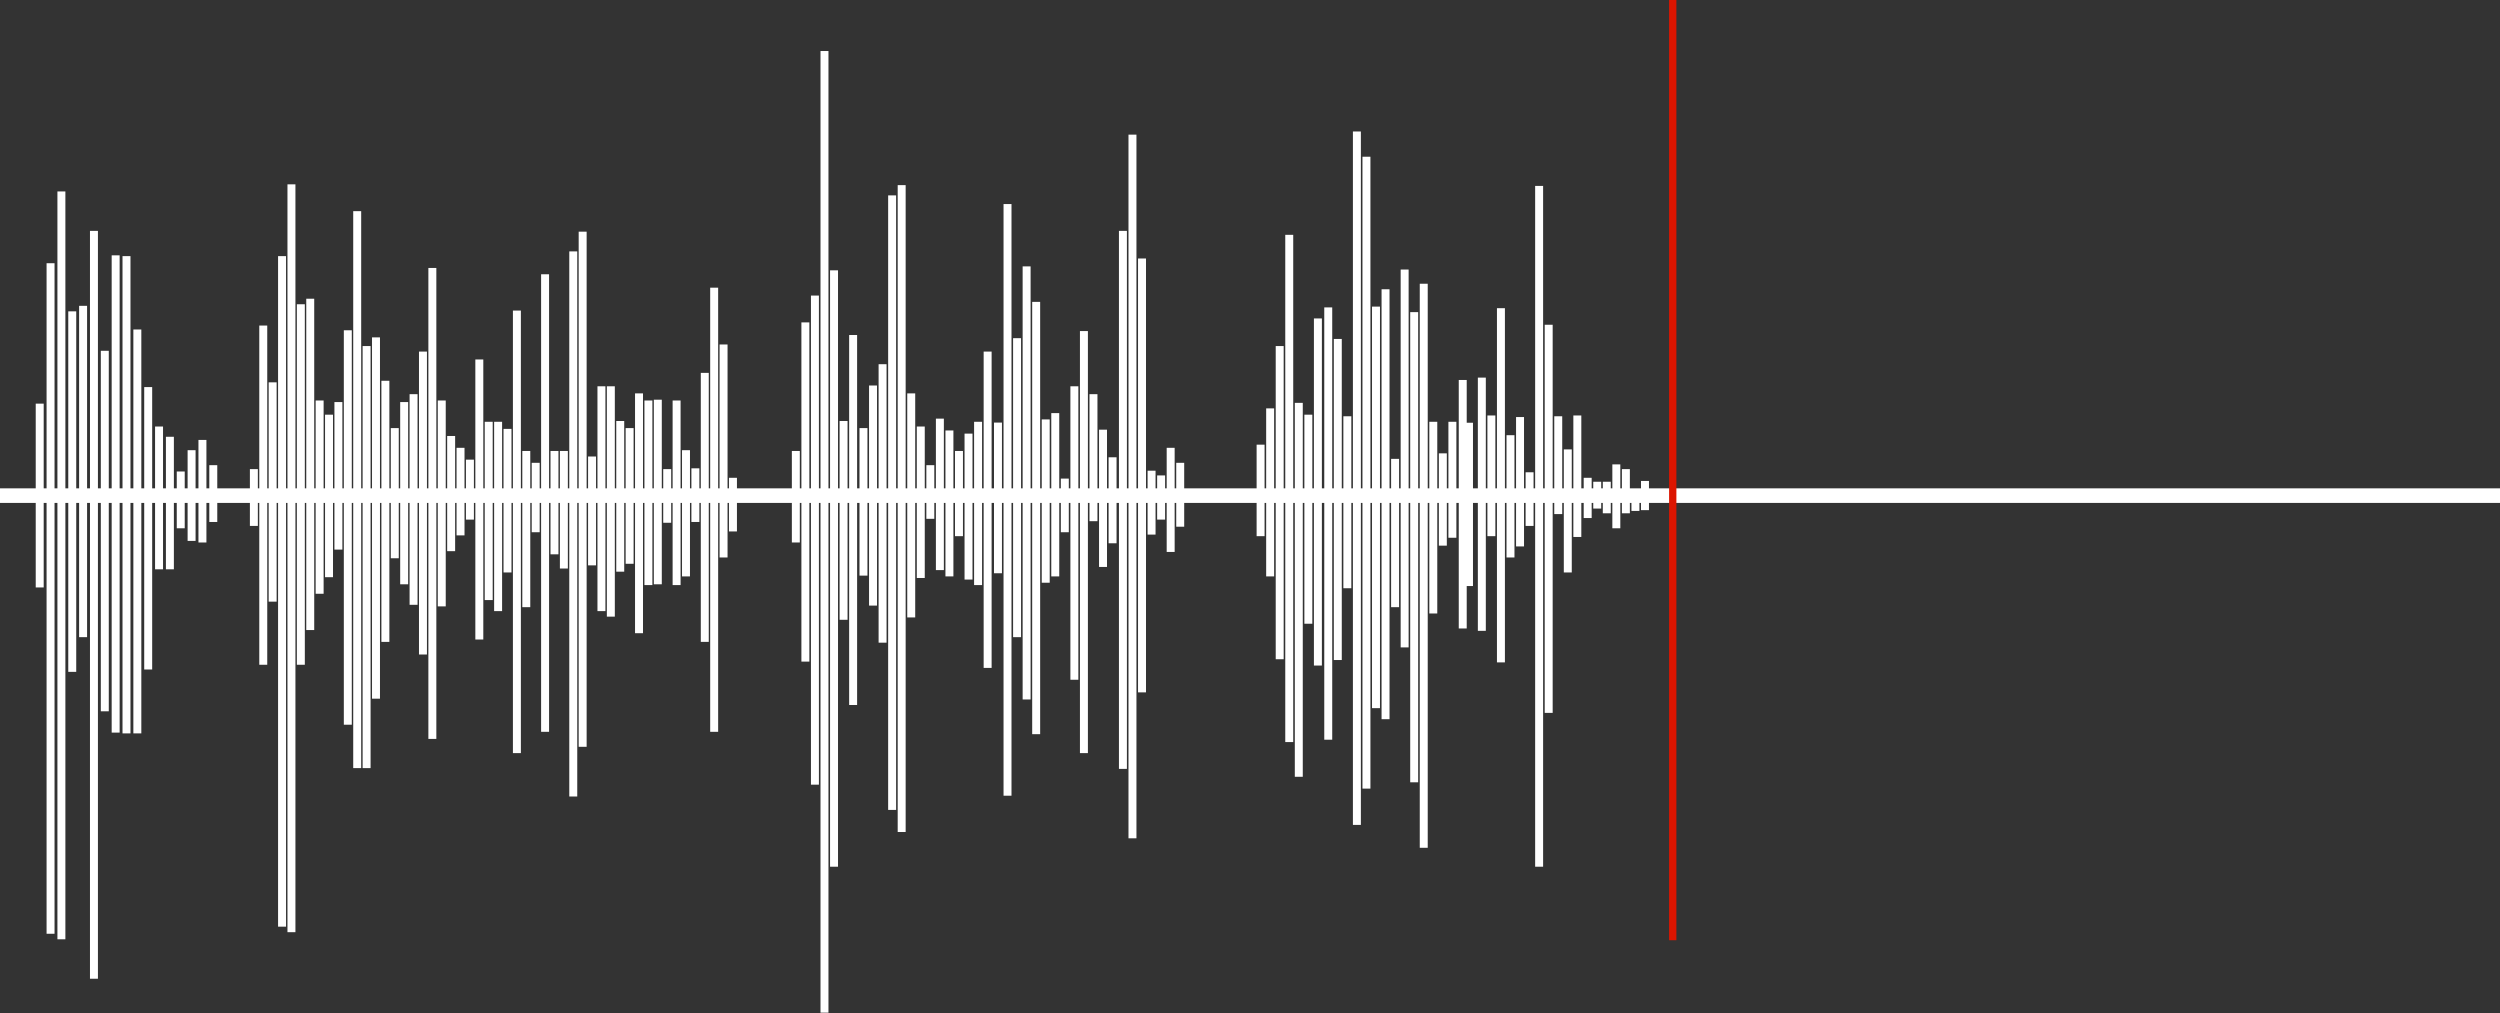 <svg width="686" height="278" viewBox="0 0 686 278" fill="none" xmlns="http://www.w3.org/2000/svg" xmlns:xlink="http://www.w3.org/1999/xlink">
<rect x="0" y="0" width="686" height="278" fill="#333333" stroke="none"/>
<rect  x="0" y="134" width="686" height="4" fill="#FFFFFF"/>
<rect  x="9.803" y="110.759" width="2.185" height="50.437" fill="#FFFFFF"/>
<rect  x="12.78" y="72.228" width="2.185" height="183.996" fill="#FFFFFF"/>
<rect  x="15.757" y="52.531" width="2.185" height="205.211" fill="#FFFFFF"/>
<rect  x="18.733" y="85.434" width="2.185" height="98.924" fill="#FFFFFF"/>
<rect  x="21.71" y="83.919" width="2.185" height="90.916" fill="#FFFFFF"/>
<rect  x="24.687" y="63.353" width="2.185" height="205.211" fill="#FFFFFF"/>
<rect  x="27.664" y="96.256" width="2.185" height="98.924" fill="#FFFFFF"/>
<rect  x="30.643" y="70.064" width="2.185" height="130.963" fill="#FFFFFF"/>
<rect  x="33.617" y="70.281" width="2.185" height="130.963" fill="#FFFFFF"/>
<rect  x="36.596" y="90.412" width="2.185" height="110.83" fill="#FFFFFF"/>
<rect  x="39.573" y="106.215" width="2.185" height="77.495" fill="#FFFFFF"/>
<rect  x="42.55" y="117.037" width="2.185" height="39.181" fill="#FFFFFF"/>
<rect  x="45.527" y="119.851" width="2.185" height="36.365" fill="#FFFFFF"/>
<rect  x="48.503" y="129.376" width="2.185" height="15.585" fill="#FFFFFF"/>
<rect  x="51.48" y="123.532" width="2.185" height="24.893" fill="#FFFFFF"/>
<rect  x="54.457" y="120.718" width="2.185" height="28.141" fill="#FFFFFF"/>
<rect  x="57.434" y="127.644" width="2.185" height="15.587" fill="#FFFFFF"/>
<rect  x="71.148" y="89.33" width="2.185" height="93.08" fill="#FFFFFF"/>
<rect  x="73.725" y="104.914" width="2.185" height="60.177" fill="#FFFFFF"/>
<rect  x="76.303" y="70.281" width="2.185" height="183.996" fill="#FFFFFF"/>
<rect  x="78.881" y="50.582" width="2.185" height="205.211" fill="#FFFFFF"/>
<rect  x="81.459" y="83.485" width="2.185" height="98.924" fill="#FFFFFF"/>
<rect  x="84.037" y="81.97" width="2.185" height="90.916" fill="#FFFFFF"/>
<rect  x="86.615" y="109.894" width="2.185" height="53.034" fill="#FFFFFF"/>
<rect  x="68.57" y="128.726" width="2.185" height="15.585" fill="#FFFFFF"/>
<rect  x="89.192" y="113.789" width="2.185" height="44.592" fill="#FFFFFF"/>
<rect  x="91.768" y="110.327" width="2.185" height="40.48" fill="#FFFFFF"/>
<rect  x="94.346" y="90.628" width="2.185" height="108.233" fill="#FFFFFF"/>
<rect  x="96.924" y="57.942" width="2.185" height="152.825" fill="#FFFFFF"/>
<rect  x="99.502" y="94.958" width="2.185" height="115.81" fill="#FFFFFF"/>
<rect  x="102.08" y="92.577" width="2.185" height="99.141" fill="#FFFFFF"/>
<rect  x="104.658" y="104.483" width="2.185" height="71.651" fill="#FFFFFF"/>
<rect  x="107.235" y="117.47" width="2.185" height="35.717" fill="#FFFFFF"/>
<rect  x="109.813" y="110.327" width="2.185" height="50.003" fill="#FFFFFF"/>
<rect  x="112.391" y="108.162" width="2.185" height="57.796" fill="#FFFFFF"/>
<rect  x="114.969" y="96.473" width="2.185" height="83.123" fill="#FFFFFF"/>
<rect  x="117.547" y="73.528" width="2.185" height="129.23" fill="#FFFFFF"/>
<rect  x="120.125" y="109.894" width="2.185" height="56.498" fill="#FFFFFF"/>
<rect  x="122.703" y="119.634" width="2.185" height="31.605" fill="#FFFFFF"/>
<rect  x="125.278" y="122.881" width="2.185" height="24.028" fill="#FFFFFF"/>
<rect  x="127.856" y="126.129" width="2.185" height="16.452" fill="#FFFFFF"/>
<rect  x="130.434" y="98.638" width="2.185" height="76.845" fill="#FFFFFF"/>
<rect  x="133.012" y="115.738" width="2.185" height="48.921" fill="#FFFFFF"/>
<rect  x="135.59" y="115.738" width="2.185" height="51.952" fill="#FFFFFF"/>
<rect  x="138.168" y="117.687" width="2.185" height="39.396" fill="#FFFFFF"/>
<rect  x="140.745" y="85.217" width="2.185" height="121.437" fill="#FFFFFF"/>
<rect  x="143.323" y="123.748" width="2.185" height="42.86" fill="#FFFFFF"/>
<rect  x="145.901" y="126.996" width="2.185" height="19.049" fill="#FFFFFF"/>
<rect  x="148.479" y="75.259" width="2.185" height="125.55" fill="#FFFFFF"/>
<rect  x="151.057" y="123.748" width="2.185" height="28.357" fill="#FFFFFF"/>
<rect  x="153.635" y="123.748" width="2.185" height="32.253" fill="#FFFFFF"/>
<rect  x="156.213" y="68.983" width="2.185" height="149.578" fill="#FFFFFF"/>
<rect  x="158.79" y="63.57" width="2.183" height="141.353" fill="#FFFFFF"/>
<rect  x="161.366" y="125.264" width="2.183" height="29.873" fill="#FFFFFF"/>
<rect  x="163.944" y="105.998" width="2.183" height="61.692" fill="#FFFFFF"/>
<rect  x="166.522" y="105.998" width="2.185" height="63.207" fill="#FFFFFF"/>
<rect  x="169.1" y="115.522" width="2.185" height="41.345" fill="#FFFFFF"/>
<rect  x="171.678" y="117.47" width="2.185" height="37.232" fill="#FFFFFF"/>
<rect  x="174.255" y="107.945" width="2.185" height="65.806" fill="#FFFFFF"/>
<rect  x="176.833" y="109.894" width="2.185" height="50.653" fill="#FFFFFF"/>
<rect  x="179.411" y="109.677" width="2.183" height="50.653" fill="#FFFFFF"/>
<rect  x="181.989" y="128.726" width="2.183" height="14.72" fill="#FFFFFF"/>
<rect  x="184.567" y="109.894" width="2.183" height="50.653" fill="#FFFFFF"/>
<rect  x="187.145" y="123.532" width="2.183" height="34.635" fill="#FFFFFF"/>
<rect  x="189.723" y="128.509" width="2.185" height="14.72" fill="#FFFFFF"/>
<rect  x="192.3" y="102.317" width="2.185" height="73.814" fill="#FFFFFF"/>
<rect  x="194.876" y="78.939" width="2.185" height="121.871" fill="#FFFFFF"/>
<rect  x="197.454" y="94.524" width="2.185" height="58.447" fill="#FFFFFF"/>
<rect  x="200.032" y="131.108" width="2.185" height="14.72" fill="#FFFFFF"/>
<rect  x="219.905" y="88.465" width="2.185" height="93.08" fill="#FFFFFF"/>
<rect  x="222.525" y="81.103" width="2.185" height="134.208" fill="#FFFFFF"/>
<rect  x="225.146" y="14" width="2.185" height="263.872" fill="#FFFFFF"/>
<rect  x="227.767" y="74.177" width="2.185" height="163.649" fill="#FFFFFF"/>
<rect  x="230.387" y="115.522" width="2.183" height="54.549" fill="#FFFFFF"/>
<rect  x="233.007" y="91.927" width="2.183" height="101.523" fill="#FFFFFF"/>
<rect  x="235.845" y="117.47" width="2.185" height="40.48" fill="#FFFFFF"/>
<rect  x="217.285" y="123.748" width="2.183" height="25.11" fill="#FFFFFF"/>
<rect  x="238.467" y="105.781" width="2.185" height="60.393" fill="#FFFFFF"/>
<rect  x="241.088" y="99.937" width="2.185" height="76.412" fill="#FFFFFF"/>
<rect  x="243.708" y="53.613" width="2.183" height="168.627" fill="#FFFFFF"/>
<rect  x="246.327" y="50.799" width="2.183" height="177.502" fill="#FFFFFF"/>
<rect  x="248.949" y="107.945" width="2.185" height="61.477" fill="#FFFFFF"/>
<rect  x="251.569" y="117.037" width="2.185" height="41.562" fill="#FFFFFF"/>
<rect  x="254.189" y="127.644" width="2.185" height="14.72" fill="#FFFFFF"/>
<rect  x="256.81" y="114.873" width="2.185" height="41.562" fill="#FFFFFF"/>
<rect  x="259.431" y="118.119" width="2.183" height="40.046" fill="#FFFFFF"/>
<rect  x="267.292" y="115.738" width="2.185" height="44.809" fill="#FFFFFF"/>
<rect  x="264.672" y="118.986" width="2.185" height="40.046" fill="#FFFFFF"/>
<rect  x="262.052" y="123.748" width="2.183" height="23.378" fill="#FFFFFF"/>
<rect  x="269.914" y="96.473" width="2.185" height="86.802" fill="#FFFFFF"/>
<rect  x="272.752" y="115.955" width="2.183" height="41.345" fill="#FFFFFF"/>
<rect  x="275.372" y="55.993" width="2.183" height="162.349" fill="#FFFFFF"/>
<rect  x="277.992" y="92.794" width="2.185" height="82.041" fill="#FFFFFF"/>
<rect  x="280.612" y="73.095" width="2.185" height="118.84" fill="#FFFFFF"/>
<rect  x="283.234" y="82.835" width="2.185" height="118.623" fill="#FFFFFF"/>
<rect  x="285.854" y="115.09" width="2.185" height="44.809" fill="#FFFFFF"/>
<rect  x="288.474" y="113.358" width="2.183" height="44.809" fill="#FFFFFF"/>
<rect  x="291.094" y="131.325" width="2.183" height="14.72" fill="#FFFFFF"/>
<rect  x="293.716" y="105.998" width="2.185" height="80.526" fill="#FFFFFF"/>
<rect  x="296.336" y="90.845" width="2.185" height="115.81" fill="#FFFFFF"/>
<rect  x="298.957" y="108.162" width="2.185" height="34.852" fill="#FFFFFF"/>
<rect  x="301.577" y="117.904" width="2.183" height="37.666" fill="#FFFFFF"/>
<rect  x="304.198" y="125.48" width="2.183" height="23.595" fill="#FFFFFF"/>
<rect  x="307.037" y="63.353" width="2.185" height="147.629" fill="#FFFFFF"/>
<rect  x="309.657" y="36.944" width="2.185" height="193.088" fill="#FFFFFF"/>
<rect  x="312.277" y="70.929" width="2.185" height="119.057" fill="#FFFFFF"/>
<rect  x="314.899" y="129.159" width="2.183" height="17.533" fill="#FFFFFF"/>
<rect  x="317.519" y="130.457" width="2.183" height="12.122" fill="#FFFFFF"/>
<rect  x="320.139" y="122.881" width="2.185" height="28.574" fill="#FFFFFF"/>
<rect  x="322.759" y="126.996" width="2.185" height="17.533" fill="#FFFFFF"/>
<rect  x="347.437" y="112.059" width="2.185" height="46.107" fill="#FFFFFF"/>
<rect  x="350.057" y="94.958" width="2.183" height="85.937" fill="#FFFFFF"/>
<rect  x="352.677" y="64.437" width="2.183" height="139.187" fill="#FFFFFF"/>
<rect  x="355.297" y="110.544" width="2.185" height="102.605" fill="#FFFFFF"/>
<rect  x="357.919" y="113.789" width="2.183" height="57.363" fill="#FFFFFF"/>
<rect  x="360.539" y="87.381" width="2.185" height="95.245" fill="#FFFFFF"/>
<rect  x="363.378" y="84.351" width="2.185" height="118.623" fill="#FFFFFF"/>
<rect  x="344.815" y="122.016" width="2.185" height="25.11" fill="#FFFFFF"/>
<rect  x="365.998" y="93.009" width="2.183" height="88.102" fill="#FFFFFF"/>
<rect  x="368.62" y="114.223" width="2.185" height="47.189" fill="#FFFFFF"/>
<rect  x="371.24" y="36.079" width="2.185" height="190.274" fill="#FFFFFF"/>
<rect  x="373.86" y="43.006" width="2.185" height="173.389" fill="#FFFFFF"/>
<rect  x="376.48" y="84.133" width="2.185" height="110.182" fill="#FFFFFF"/>
<rect  x="379.102" y="79.373" width="2.183" height="117.973" fill="#FFFFFF"/>
<rect  x="381.722" y="125.912" width="2.185" height="40.696" fill="#FFFFFF"/>
<rect  x="384.342" y="73.96" width="2.185" height="103.687" fill="#FFFFFF"/>
<rect  x="386.962" y="85.649" width="2.185" height="129.014" fill="#FFFFFF"/>
<rect  x="394.824" y="124.397" width="2.183" height="25.327" fill="#FFFFFF"/>
<rect  x="392.204" y="115.738" width="2.183" height="52.602" fill="#FFFFFF"/>
<rect  x="389.583" y="77.858" width="2.185" height="154.774" fill="#FFFFFF"/>
<rect  x="397.444" y="115.738" width="2.185" height="31.821" fill="#FFFFFF"/>
<rect  x="400.282" y="104.266" width="2.185" height="68.187" fill="#FFFFFF"/>
<rect  x="402" y="116" width="2.185" height="44.809" fill="#FFFFFF"/>
<rect  x="405.524" y="103.616" width="2.185" height="69.485" fill="#FFFFFF"/>
<rect  x="408.144" y="114.006" width="2.183" height="33.12" fill="#FFFFFF"/>
<rect  x="410.764" y="84.567" width="2.185" height="97.192" fill="#FFFFFF"/>
<rect  x="413.386" y="119.419" width="2.185" height="33.552" fill="#FFFFFF"/>
<rect  x="416.007" y="114.44" width="2.185" height="35.5" fill="#FFFFFF"/>
<rect  x="418.626" y="129.593" width="2.185" height="14.72" fill="#FFFFFF"/>
<rect  x="421.246" y="51.016" width="2.183" height="186.81" fill="#FFFFFF"/>
<rect  x="458" y="0" width="2" height="258" transform="rotate(360 458 0)" fill="#DC1500"/>
<rect  x="423.869" y="89.113" width="2.183" height="106.501" fill="#FFFFFF"/>
<rect  x="426.489" y="114.223" width="2.185" height="26.842" fill="#FFFFFF"/>
<rect  x="429.109" y="123.315" width="2.183" height="33.768" fill="#FFFFFF"/>
<rect  x="431.729" y="114.006" width="2.185" height="33.337" fill="#FFFFFF"/>
<rect  x="434.567" y="131.108" width="2.185" height="11.041" fill="#FFFFFF"/>
<rect  x="437.189" y="132.19" width="2.183" height="7.36" fill="#FFFFFF"/>
<rect  x="439.809" y="132.19" width="2.185" height="8.658" fill="#FFFFFF"/>
<rect  x="442.429" y="127.427" width="2.185" height="17.533" fill="#FFFFFF"/>
<rect  x="445.049" y="128.726" width="2.185" height="12.122" fill="#FFFFFF"/>
<rect  x="447.671" y="134.57" width="2.185" height="5.628" fill="#FFFFFF"/>
<rect  x="450.292" y="131.973" width="2.183" height="8.01" fill="#FFFFFF"/>
</svg>
